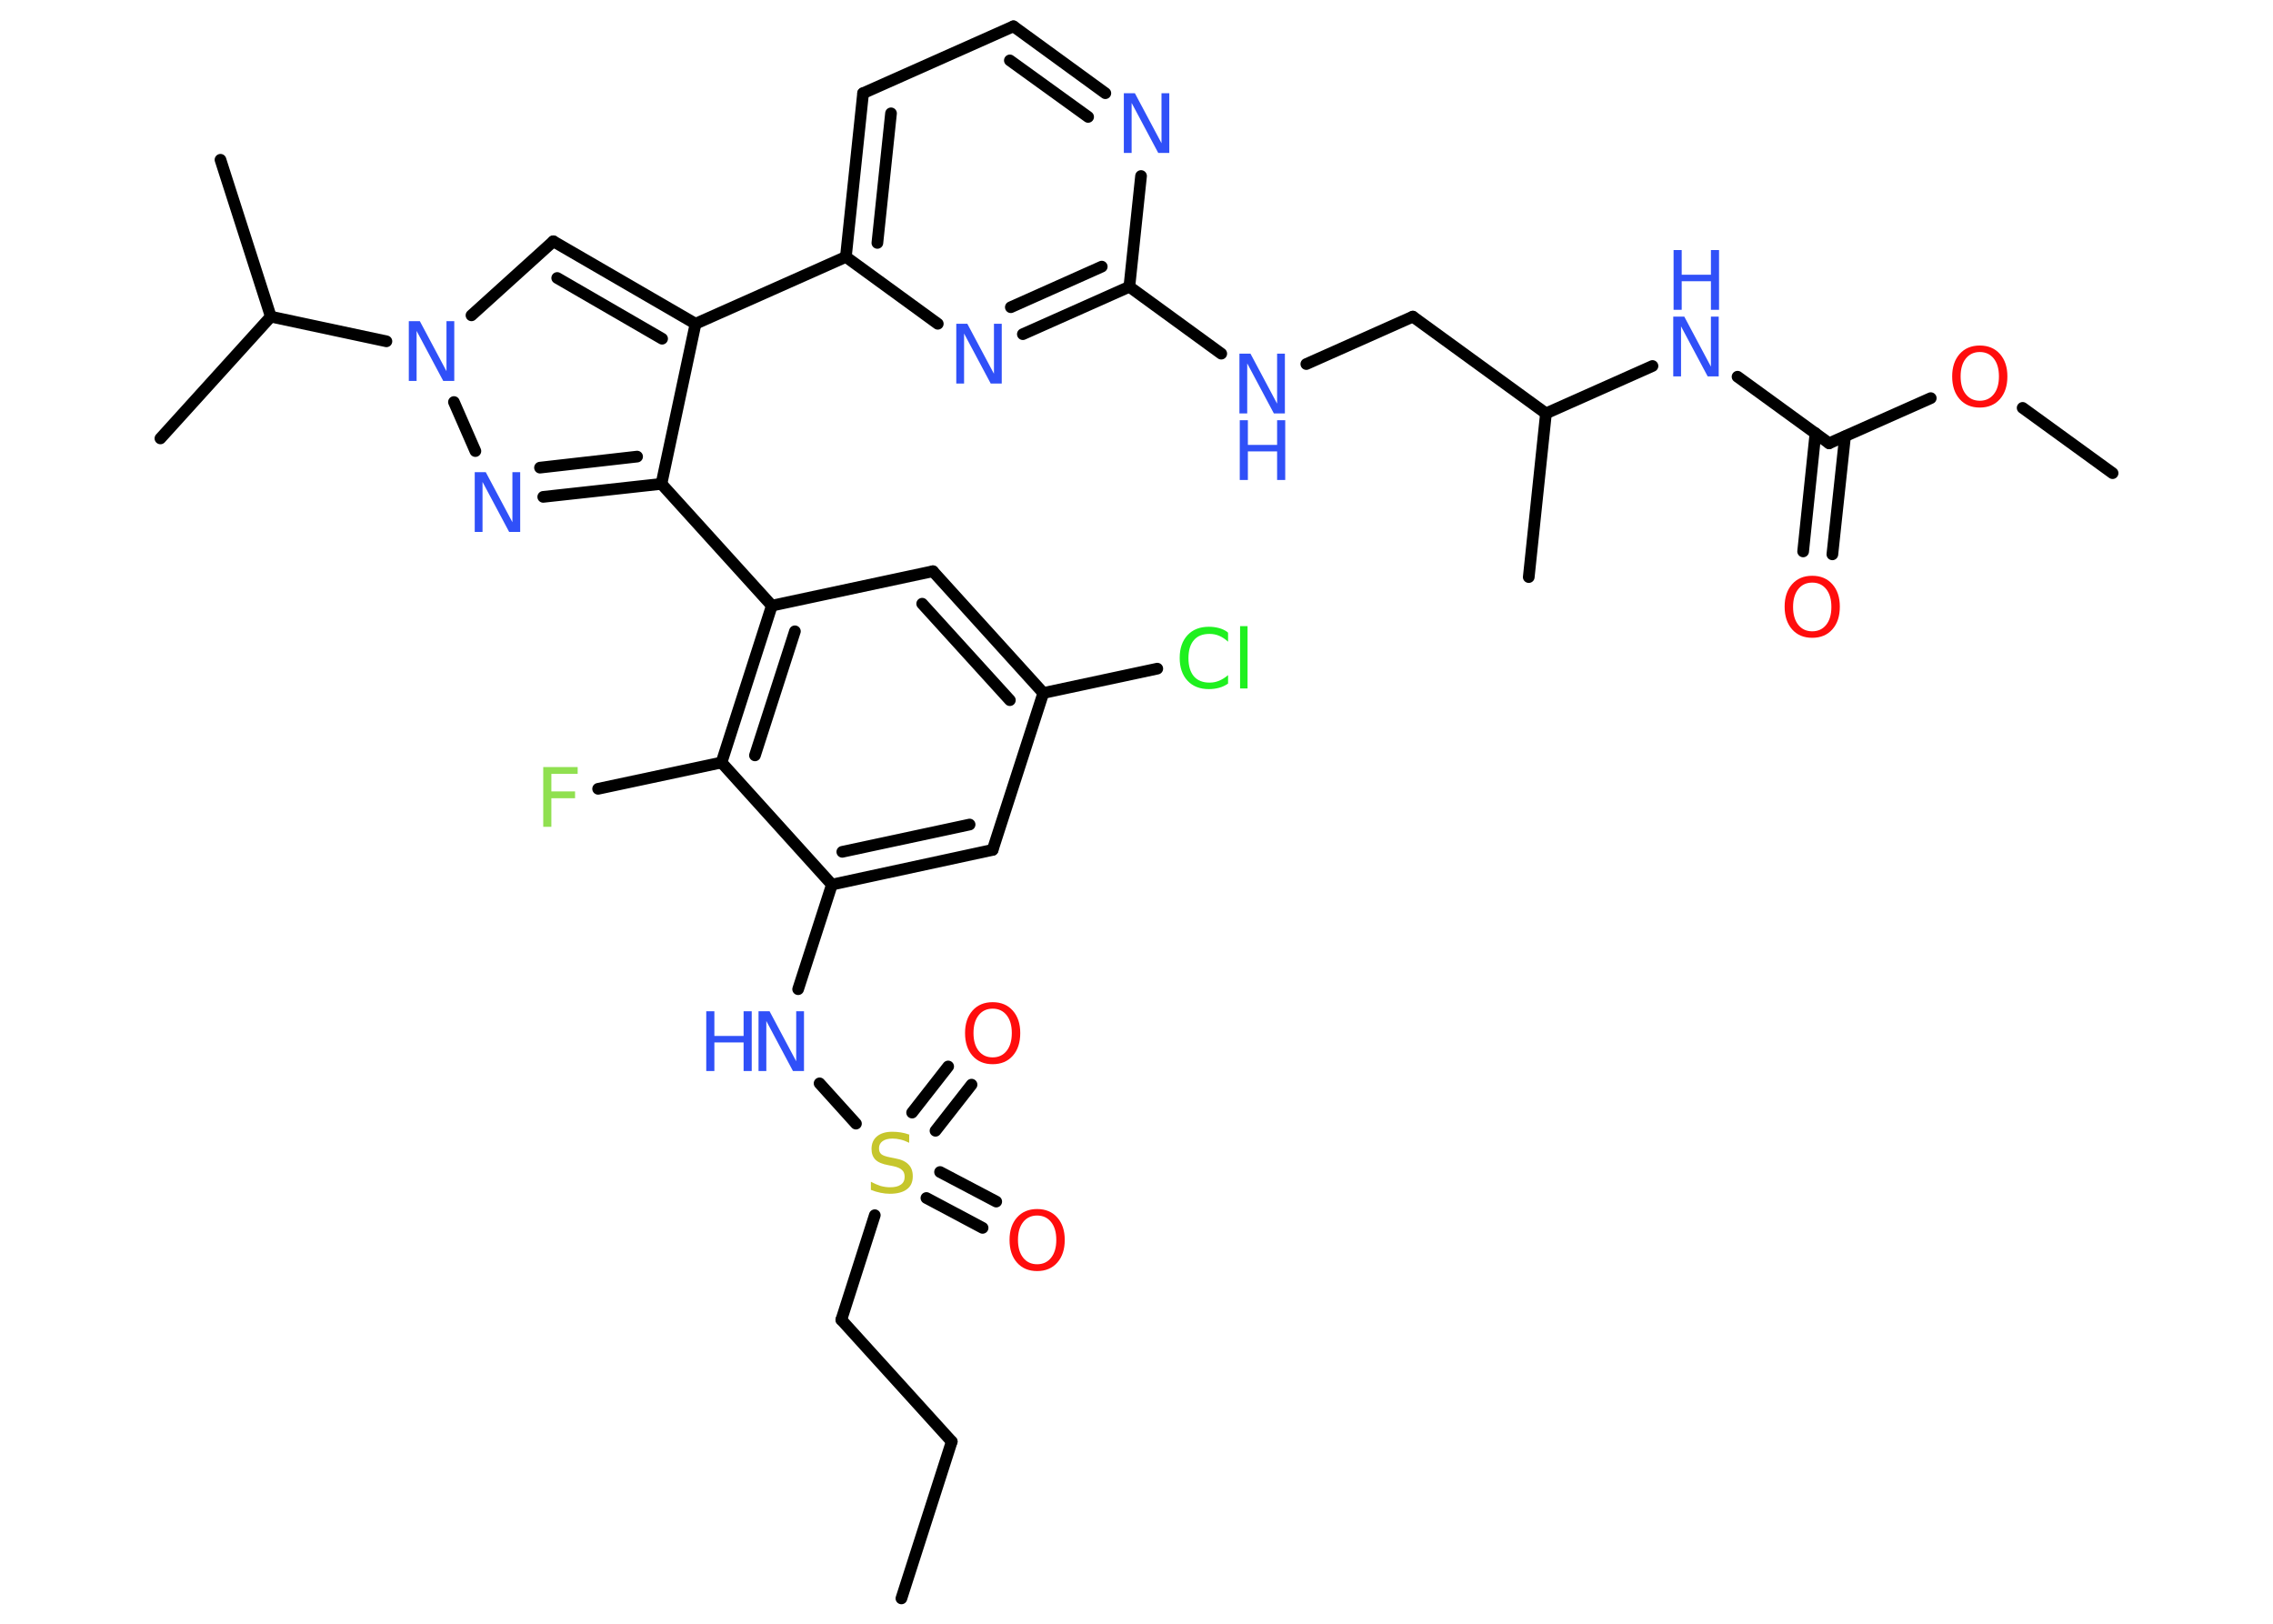 <?xml version='1.0' encoding='UTF-8'?>
<!DOCTYPE svg PUBLIC "-//W3C//DTD SVG 1.1//EN" "http://www.w3.org/Graphics/SVG/1.1/DTD/svg11.dtd">
<svg version='1.2' xmlns='http://www.w3.org/2000/svg' xmlns:xlink='http://www.w3.org/1999/xlink' width='70.0mm' height='50.0mm' viewBox='0 0 70.0 50.0'>
  <desc>Generated by the Chemistry Development Kit (http://github.com/cdk)</desc>
  <g stroke-linecap='round' stroke-linejoin='round' stroke='#000000' stroke-width='.36' fill='#3050F8'>
    <rect x='.0' y='.0' width='70.0' height='50.0' fill='#FFFFFF' stroke='none'/>
    <g id='mol1' class='mol'>
      <line id='mol1bnd1' class='bond' x1='27.76' y1='49.22' x2='29.31' y2='44.39'/>
      <line id='mol1bnd2' class='bond' x1='29.31' y1='44.39' x2='25.91' y2='40.64'/>
      <line id='mol1bnd3' class='bond' x1='25.91' y1='40.64' x2='26.94' y2='37.42'/>
      <g id='mol1bnd4' class='bond'>
        <line x1='28.09' y1='34.26' x2='29.2' y2='32.84'/>
        <line x1='28.81' y1='34.82' x2='29.92' y2='33.4'/>
      </g>
      <g id='mol1bnd5' class='bond'>
        <line x1='28.95' y1='36.09' x2='30.68' y2='37.0'/>
        <line x1='28.53' y1='36.89' x2='30.26' y2='37.81'/>
      </g>
      <line id='mol1bnd6' class='bond' x1='26.36' y1='34.6' x2='25.24' y2='33.36'/>
      <line id='mol1bnd7' class='bond' x1='24.58' y1='30.46' x2='25.62' y2='27.24'/>
      <g id='mol1bnd8' class='bond'>
        <line x1='25.62' y1='27.24' x2='30.57' y2='26.17'/>
        <line x1='25.94' y1='26.23' x2='29.86' y2='25.39'/>
      </g>
      <line id='mol1bnd9' class='bond' x1='30.57' y1='26.17' x2='32.13' y2='21.34'/>
      <line id='mol1bnd10' class='bond' x1='32.13' y1='21.34' x2='35.64' y2='20.59'/>
      <g id='mol1bnd11' class='bond'>
        <line x1='32.13' y1='21.34' x2='28.73' y2='17.59'/>
        <line x1='31.1' y1='21.56' x2='28.4' y2='18.59'/>
      </g>
      <line id='mol1bnd12' class='bond' x1='28.73' y1='17.59' x2='23.77' y2='18.65'/>
      <line id='mol1bnd13' class='bond' x1='23.77' y1='18.65' x2='20.37' y2='14.9'/>
      <g id='mol1bnd14' class='bond'>
        <line x1='16.73' y1='15.3' x2='20.37' y2='14.9'/>
        <line x1='16.63' y1='14.4' x2='19.62' y2='14.06'/>
      </g>
      <line id='mol1bnd15' class='bond' x1='14.64' y1='13.89' x2='13.98' y2='12.38'/>
      <line id='mol1bnd16' class='bond' x1='11.9' y1='10.51' x2='8.34' y2='9.75'/>
      <line id='mol1bnd17' class='bond' x1='8.34' y1='9.75' x2='6.79' y2='4.92'/>
      <line id='mol1bnd18' class='bond' x1='8.34' y1='9.75' x2='4.94' y2='13.5'/>
      <line id='mol1bnd19' class='bond' x1='14.52' y1='9.71' x2='17.04' y2='7.43'/>
      <g id='mol1bnd20' class='bond'>
        <line x1='21.42' y1='9.97' x2='17.04' y2='7.43'/>
        <line x1='20.39' y1='10.43' x2='17.16' y2='8.56'/>
      </g>
      <line id='mol1bnd21' class='bond' x1='20.37' y1='14.9' x2='21.42' y2='9.97'/>
      <line id='mol1bnd22' class='bond' x1='21.42' y1='9.97' x2='26.05' y2='7.91'/>
      <g id='mol1bnd23' class='bond'>
        <line x1='26.58' y1='2.87' x2='26.05' y2='7.91'/>
        <line x1='27.44' y1='3.49' x2='27.02' y2='7.48'/>
      </g>
      <line id='mol1bnd24' class='bond' x1='26.58' y1='2.87' x2='31.21' y2='.81'/>
      <g id='mol1bnd25' class='bond'>
        <line x1='34.04' y1='2.87' x2='31.21' y2='.81'/>
        <line x1='33.51' y1='3.6' x2='31.1' y2='1.86'/>
      </g>
      <line id='mol1bnd26' class='bond' x1='35.14' y1='5.42' x2='34.78' y2='8.83'/>
      <line id='mol1bnd27' class='bond' x1='34.78' y1='8.83' x2='37.61' y2='10.89'/>
      <line id='mol1bnd28' class='bond' x1='40.23' y1='11.21' x2='43.51' y2='9.75'/>
      <line id='mol1bnd29' class='bond' x1='43.51' y1='9.75' x2='47.61' y2='12.73'/>
      <line id='mol1bnd30' class='bond' x1='47.61' y1='12.73' x2='47.08' y2='17.77'/>
      <line id='mol1bnd31' class='bond' x1='47.61' y1='12.73' x2='50.89' y2='11.27'/>
      <line id='mol1bnd32' class='bond' x1='53.51' y1='11.6' x2='56.33' y2='13.65'/>
      <g id='mol1bnd33' class='bond'>
        <line x1='56.82' y1='13.44' x2='56.43' y2='17.07'/>
        <line x1='55.91' y1='13.34' x2='55.53' y2='16.98'/>
      </g>
      <line id='mol1bnd34' class='bond' x1='56.33' y1='13.65' x2='59.46' y2='12.26'/>
      <line id='mol1bnd35' class='bond' x1='62.29' y1='12.56' x2='65.06' y2='14.57'/>
      <g id='mol1bnd36' class='bond'>
        <line x1='31.5' y1='10.29' x2='34.78' y2='8.83'/>
        <line x1='31.13' y1='9.46' x2='33.93' y2='8.21'/>
      </g>
      <line id='mol1bnd37' class='bond' x1='26.05' y1='7.91' x2='28.88' y2='9.97'/>
      <g id='mol1bnd38' class='bond'>
        <line x1='23.77' y1='18.65' x2='22.22' y2='23.48'/>
        <line x1='24.48' y1='19.44' x2='23.25' y2='23.26'/>
      </g>
      <line id='mol1bnd39' class='bond' x1='25.62' y1='27.24' x2='22.22' y2='23.48'/>
      <line id='mol1bnd40' class='bond' x1='22.22' y1='23.48' x2='18.42' y2='24.29'/>
      <path id='mol1atm4' class='atom' d='M28.0 34.95v.24q-.14 -.07 -.27 -.1q-.13 -.03 -.24 -.03q-.2 .0 -.31 .08q-.11 .08 -.11 .22q.0 .12 .07 .18q.07 .06 .28 .1l.15 .03q.28 .05 .41 .19q.13 .13 .13 .36q.0 .27 -.18 .4q-.18 .14 -.53 .14q-.13 .0 -.28 -.03q-.15 -.03 -.3 -.09v-.25q.15 .08 .3 .13q.15 .04 .29 .04q.22 .0 .33 -.08q.12 -.08 .12 -.24q.0 -.14 -.08 -.21q-.08 -.08 -.27 -.12l-.15 -.03q-.28 -.05 -.4 -.17q-.12 -.12 -.12 -.33q.0 -.25 .17 -.39q.17 -.14 .47 -.14q.13 .0 .26 .02q.13 .02 .27 .07z' stroke='none' fill='#C6C62C'/>
      <path id='mol1atm5' class='atom' d='M30.57 31.06q-.27 .0 -.43 .2q-.16 .2 -.16 .55q.0 .35 .16 .55q.16 .2 .43 .2q.27 .0 .43 -.2q.16 -.2 .16 -.55q.0 -.35 -.16 -.55q-.16 -.2 -.43 -.2zM30.57 30.86q.39 .0 .62 .26q.23 .26 .23 .69q.0 .44 -.23 .7q-.23 .26 -.62 .26q-.39 .0 -.62 -.26q-.23 -.26 -.23 -.7q.0 -.43 .23 -.69q.23 -.26 .62 -.26z' stroke='none' fill='#FF0D0D'/>
      <path id='mol1atm6' class='atom' d='M31.94 37.43q-.27 .0 -.43 .2q-.16 .2 -.16 .55q.0 .35 .16 .55q.16 .2 .43 .2q.27 .0 .43 -.2q.16 -.2 .16 -.55q.0 -.35 -.16 -.55q-.16 -.2 -.43 -.2zM31.94 37.23q.39 .0 .62 .26q.23 .26 .23 .69q.0 .44 -.23 .7q-.23 .26 -.62 .26q-.39 .0 -.62 -.26q-.23 -.26 -.23 -.7q.0 -.43 .23 -.69q.23 -.26 .62 -.26z' stroke='none' fill='#FF0D0D'/>
      <g id='mol1atm7' class='atom'>
        <path d='M23.37 31.14h.33l.82 1.54v-1.54h.24v1.84h-.34l-.82 -1.54v1.54h-.24v-1.84z' stroke='none'/>
        <path d='M21.75 31.14h.25v.76h.9v-.76h.25v1.84h-.25v-.88h-.9v.88h-.25v-1.84z' stroke='none'/>
      </g>
      <path id='mol1atm11' class='atom' d='M37.82 19.5v.26q-.13 -.12 -.27 -.18q-.14 -.06 -.3 -.06q-.32 .0 -.48 .19q-.17 .19 -.17 .56q.0 .36 .17 .56q.17 .19 .48 .19q.16 .0 .3 -.06q.14 -.06 .27 -.17v.26q-.13 .09 -.28 .13q-.15 .04 -.31 .04q-.42 .0 -.66 -.26q-.24 -.26 -.24 -.7q.0 -.44 .24 -.7q.24 -.26 .66 -.26q.16 .0 .31 .04q.15 .04 .27 .13zM38.19 19.28h.23v1.92h-.23v-1.92z' stroke='none' fill='#1FF01F'/>
      <path id='mol1atm15' class='atom' d='M14.63 14.54h.33l.82 1.54v-1.54h.24v1.84h-.34l-.82 -1.54v1.54h-.24v-1.84z' stroke='none'/>
      <path id='mol1atm16' class='atom' d='M12.6 9.89h.33l.82 1.54v-1.54h.24v1.84h-.34l-.82 -1.54v1.54h-.24v-1.84z' stroke='none'/>
      <path id='mol1atm25' class='atom' d='M34.62 2.87h.33l.82 1.54v-1.54h.24v1.84h-.34l-.82 -1.54v1.54h-.24v-1.84z' stroke='none'/>
      <g id='mol1atm27' class='atom'>
        <path d='M38.18 10.89h.33l.82 1.54v-1.54h.24v1.84h-.34l-.82 -1.54v1.54h-.24v-1.84z' stroke='none'/>
        <path d='M38.18 12.94h.25v.76h.9v-.76h.25v1.84h-.25v-.88h-.9v.88h-.25v-1.84z' stroke='none'/>
      </g>
      <g id='mol1atm31' class='atom'>
        <path d='M51.54 9.75h.33l.82 1.54v-1.54h.24v1.84h-.34l-.82 -1.54v1.54h-.24v-1.84z' stroke='none'/>
        <path d='M51.54 7.7h.25v.76h.9v-.76h.25v1.84h-.25v-.88h-.9v.88h-.25v-1.84z' stroke='none'/>
      </g>
      <path id='mol1atm33' class='atom' d='M55.81 17.94q-.27 .0 -.43 .2q-.16 .2 -.16 .55q.0 .35 .16 .55q.16 .2 .43 .2q.27 .0 .43 -.2q.16 -.2 .16 -.55q.0 -.35 -.16 -.55q-.16 -.2 -.43 -.2zM55.81 17.73q.39 .0 .62 .26q.23 .26 .23 .69q.0 .44 -.23 .7q-.23 .26 -.62 .26q-.39 .0 -.62 -.26q-.23 -.26 -.23 -.7q.0 -.43 .23 -.69q.23 -.26 .62 -.26z' stroke='none' fill='#FF0D0D'/>
      <path id='mol1atm34' class='atom' d='M60.97 10.84q-.27 .0 -.43 .2q-.16 .2 -.16 .55q.0 .35 .16 .55q.16 .2 .43 .2q.27 .0 .43 -.2q.16 -.2 .16 -.55q.0 -.35 -.16 -.55q-.16 -.2 -.43 -.2zM60.97 10.64q.39 .0 .62 .26q.23 .26 .23 .69q.0 .44 -.23 .7q-.23 .26 -.62 .26q-.39 .0 -.62 -.26q-.23 -.26 -.23 -.7q.0 -.43 .23 -.69q.23 -.26 .62 -.26z' stroke='none' fill='#FF0D0D'/>
      <path id='mol1atm36' class='atom' d='M29.46 9.97h.33l.82 1.54v-1.54h.24v1.84h-.34l-.82 -1.54v1.54h-.24v-1.84z' stroke='none'/>
      <path id='mol1atm38' class='atom' d='M16.73 23.62h1.06v.21h-.81v.54h.73v.21h-.73v.88h-.25v-1.84z' stroke='none' fill='#90E050'/>
    </g>
  </g>
</svg>

